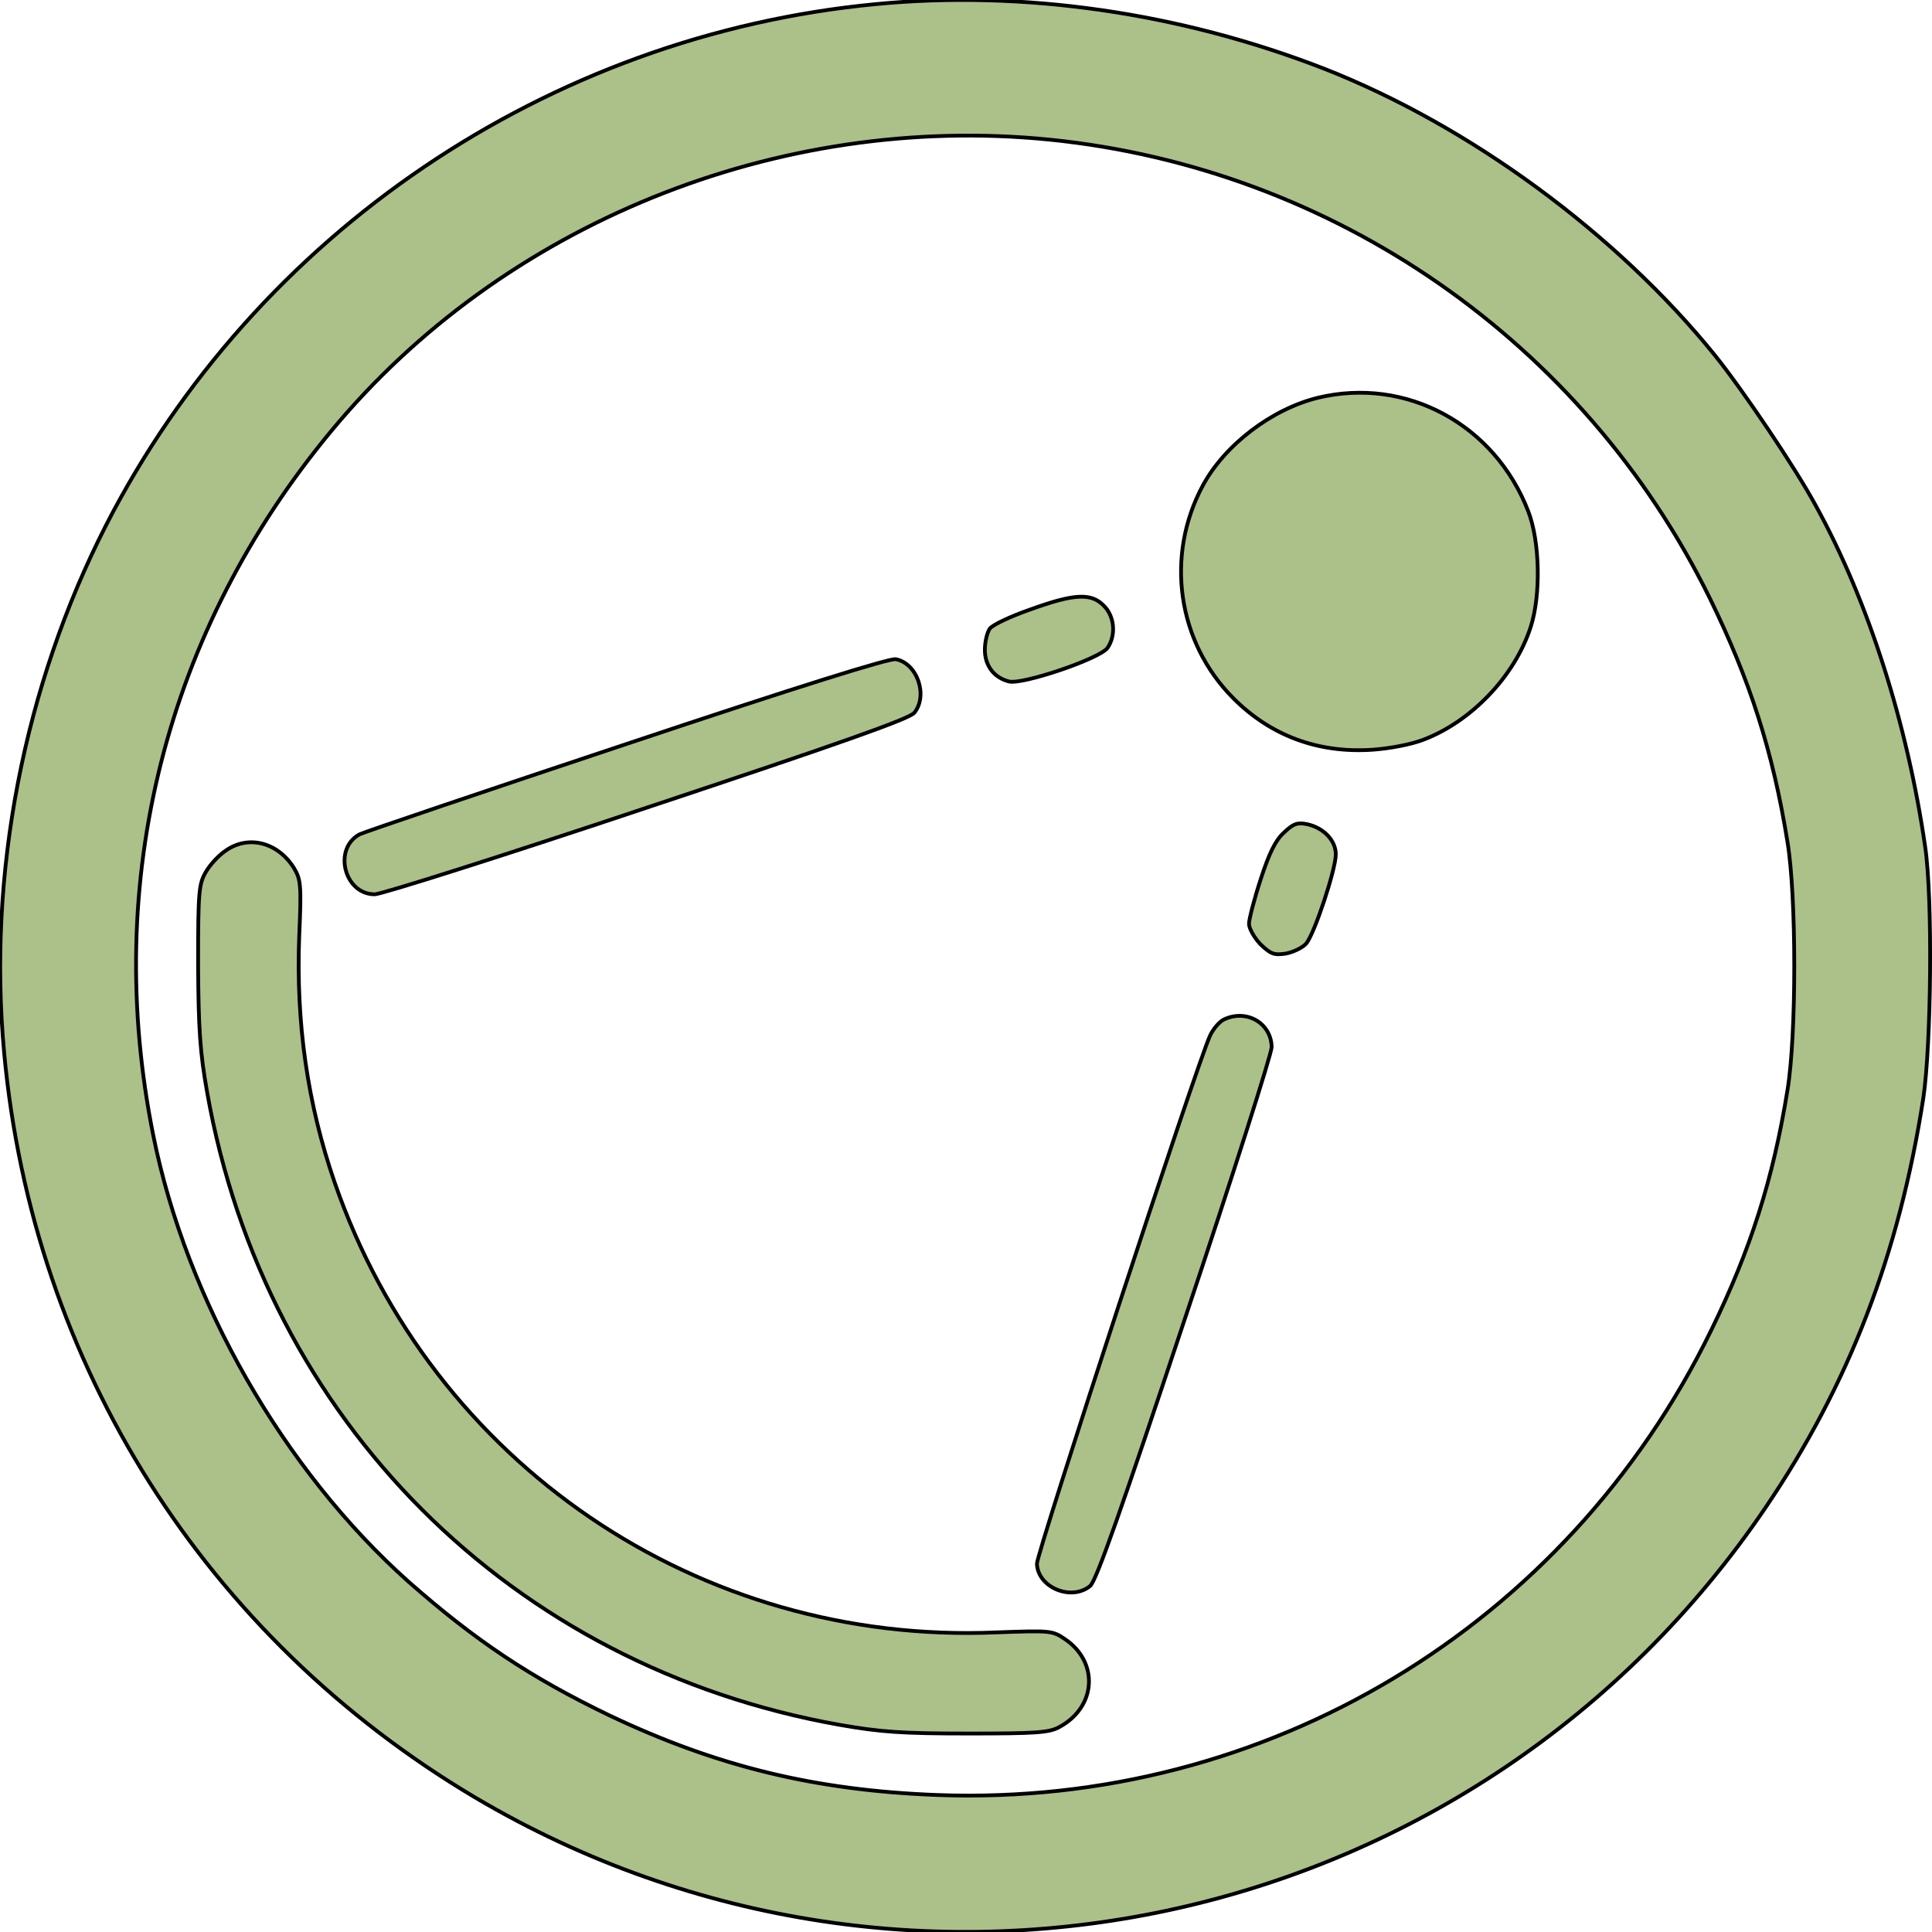 <?xml version="1.0" encoding="UTF-8" standalone="no"?>
<svg
   id="vector"
   width="96"
   height="96"
   viewBox="0 0 512 512"
   version="1.1"
   sodipodi:docname="ic_app_alt.svg"
   inkscape:version="1.1.2 (0a00cf5339, 2022-02-04)"
   xmlns:inkscape="http://www.inkscape.org/namespaces/inkscape"
   xmlns:sodipodi="http://sodipodi.sourceforge.net/DTD/sodipodi-0.dtd"
   xmlns="http://www.w3.org/2000/svg"
   xmlns:svg="http://www.w3.org/2000/svg">
  <defs
     id="defs12" />
  <sodipodi:namedview
     id="namedview10"
     pagecolor="#ffffff"
     bordercolor="#666666"
     borderopacity="1.0"
     inkscape:pageshadow="2"
     inkscape:pageopacity="0.0"
     inkscape:pagecheckerboard="0"
     showgrid="false"
     inkscape:zoom="2.703125"
     inkscape:cx="21.82659"
     inkscape:cy="37.919075"
     inkscape:window-width="1366"
     inkscape:window-height="701"
     inkscape:window-x="0"
     inkscape:window-y="39"
     inkscape:window-maximized="1"
     inkscape:current-layer="vector" />
  <path
     fill="#00112b"
     d="M232,1.1c-86.8,8.3 -164.3,60.8 -203.9,138.1 -21.8,42.7 -31.4,92.4 -27,139.8 7.6,82.7 53.4,155 124.9,197.4 116.2,68.7 266,35.1 341.9,-76.9 22.1,-32.6 35.4,-67.2 41.8,-108.5 2.1,-14.2 2.5,-52.8 0.5,-66.5 -4.7,-32.6 -15.1,-65.3 -29,-90.5 -5.4,-10 -19.3,-30.6 -26.7,-39.8 -26.2,-32.4 -65.1,-60.9 -103.6,-76 -38,-14.8 -79.8,-20.9 -118.9,-17.1zM278.1,37c75.4,7.6 141.6,53.6 175,121.5 10.7,21.9 16.7,40.5 20.6,64.6 2.4,14.5 2.4,51.3 0,65.8 -3.8,23.6 -9.8,42.3 -20.2,63.6 -38.3,78.6 -117.9,126.4 -205,123.2 -32.4,-1.2 -58.6,-7.6 -87,-21.1 -20.8,-10 -35.5,-19.8 -53.2,-35.4 -33.1,-29.5 -58.9,-74.5 -67.7,-118.4 -13.5,-67.2 3.3,-133.7 47.2,-186.6 45.5,-54.9 118.3,-84.4 190.3,-77.2z"
     stroke="#00000000"
     id="path_0"
     style="fill:#acc18a;fill-opacity:1" />
  <path
     fill="#00112b"
     d="M349.3,105.4c-12.3,3 -24.7,12.5 -30.5,23.2 -10.1,18.7 -6.8,41.6 8.1,56.5 9.9,9.9 22.4,14.5 36.6,13.6 4.6,-0.3 10.5,-1.4 13.8,-2.7 12.6,-4.8 24.1,-16.8 28.3,-29.7 2.8,-8.5 2.5,-22.8 -0.6,-30.8 -8.9,-23.1 -32.4,-35.7 -55.7,-30.1z"
     stroke="#00000000"
     id="path_1"
     style="fill:#acc18a;fill-opacity:1" />
  <path
     fill="#00112b"
     d="M273.1,161.5c-5.2,1.8 -10.1,4.1 -10.8,5.1 -0.7,1 -1.3,3.5 -1.3,5.6 0,4.2 2.4,7.4 6.4,8.4 3.6,0.9 24.2,-6.1 26.1,-8.9 2.3,-3.3 1.9,-8.4 -1,-11.2 -3.3,-3.4 -7.8,-3.2 -19.4,1z"
     stroke="#00000000"
     id="path_2"
     style="fill:#acc18a;fill-opacity:1" />
  <path
     fill="#00112b"
     d="M166.2,197.1c-37.8,12.6 -69.7,23.4 -70.9,24 -7.1,3.8 -4.1,15.9 4,15.9 1.8,-0 34.3,-10.3 72.2,-23 50.5,-16.8 69.5,-23.5 70.8,-25.1 3.7,-4.6 0.8,-13.1 -4.9,-14.2 -1.7,-0.3 -25.4,7.1 -71.2,22.4z"
     stroke="#00000000"
     id="path_3"
     style="fill:#acc18a;fill-opacity:1" />
  <path
     fill="#00112b"
     d="M340.2,220.7c-2.2,2 -3.9,5.5 -6.1,12.3 -1.7,5.2 -3.1,10.6 -3.1,11.8 0,1.3 1.4,3.7 3,5.4 2.7,2.6 3.6,3 6.8,2.5 2,-0.4 4.5,-1.6 5.4,-2.7 2.2,-2.7 7.8,-19.6 7.8,-23.6 0,-3.7 -3.3,-7.1 -7.7,-8 -2.5,-0.5 -3.6,-0.1 -6.1,2.3z"
     stroke="#00000000"
     id="path_4"
     style="fill:#acc18a;fill-opacity:1" />
  <path
     fill="#00112b"
     d="M60,225.3c-1.9,1.2 -4.3,3.8 -5.4,5.7 -1.9,3.2 -2.1,5.1 -2.1,24.5 0.1,17.3 0.5,23.3 2.4,34 15.4,86.9 80.7,152.2 167.6,167.6 10.8,1.9 16.5,2.3 34,2.3 17.8,-0 21.5,-0.2 24.2,-1.7 9.9,-5.3 10.6,-17.3 1.4,-23.4 -3.2,-2.2 -4,-2.2 -18,-1.7 -78.9,3.4 -149.6,-44.7 -175.4,-119.2 -7.2,-20.8 -10.3,-42.3 -9.4,-65.5 0.6,-13.2 0.4,-14.8 -1.3,-17.7 -4.2,-6.9 -12,-9 -18,-4.9z"
     stroke="#00000000"
     id="path_5"
     style="fill:#acc18a;fill-opacity:1" />
  <path
     fill="#00112b"
     d="M324.3,270.2c-1.2,0.6 -2.8,2.5 -3.6,4.2 -3.5,7.5 -46,137.3 -45.9,140 0.2,6.3 9.1,10 14.1,5.9 1.6,-1.3 8.3,-20.3 25.1,-70.8 12.7,-37.9 23,-70.3 23,-72 -0.1,-6.4 -6.7,-10.2 -12.7,-7.3z"
     stroke="#00000000"
     id="path_6"
     style="fill:#acc18a;fill-opacity:1" />
</svg>
